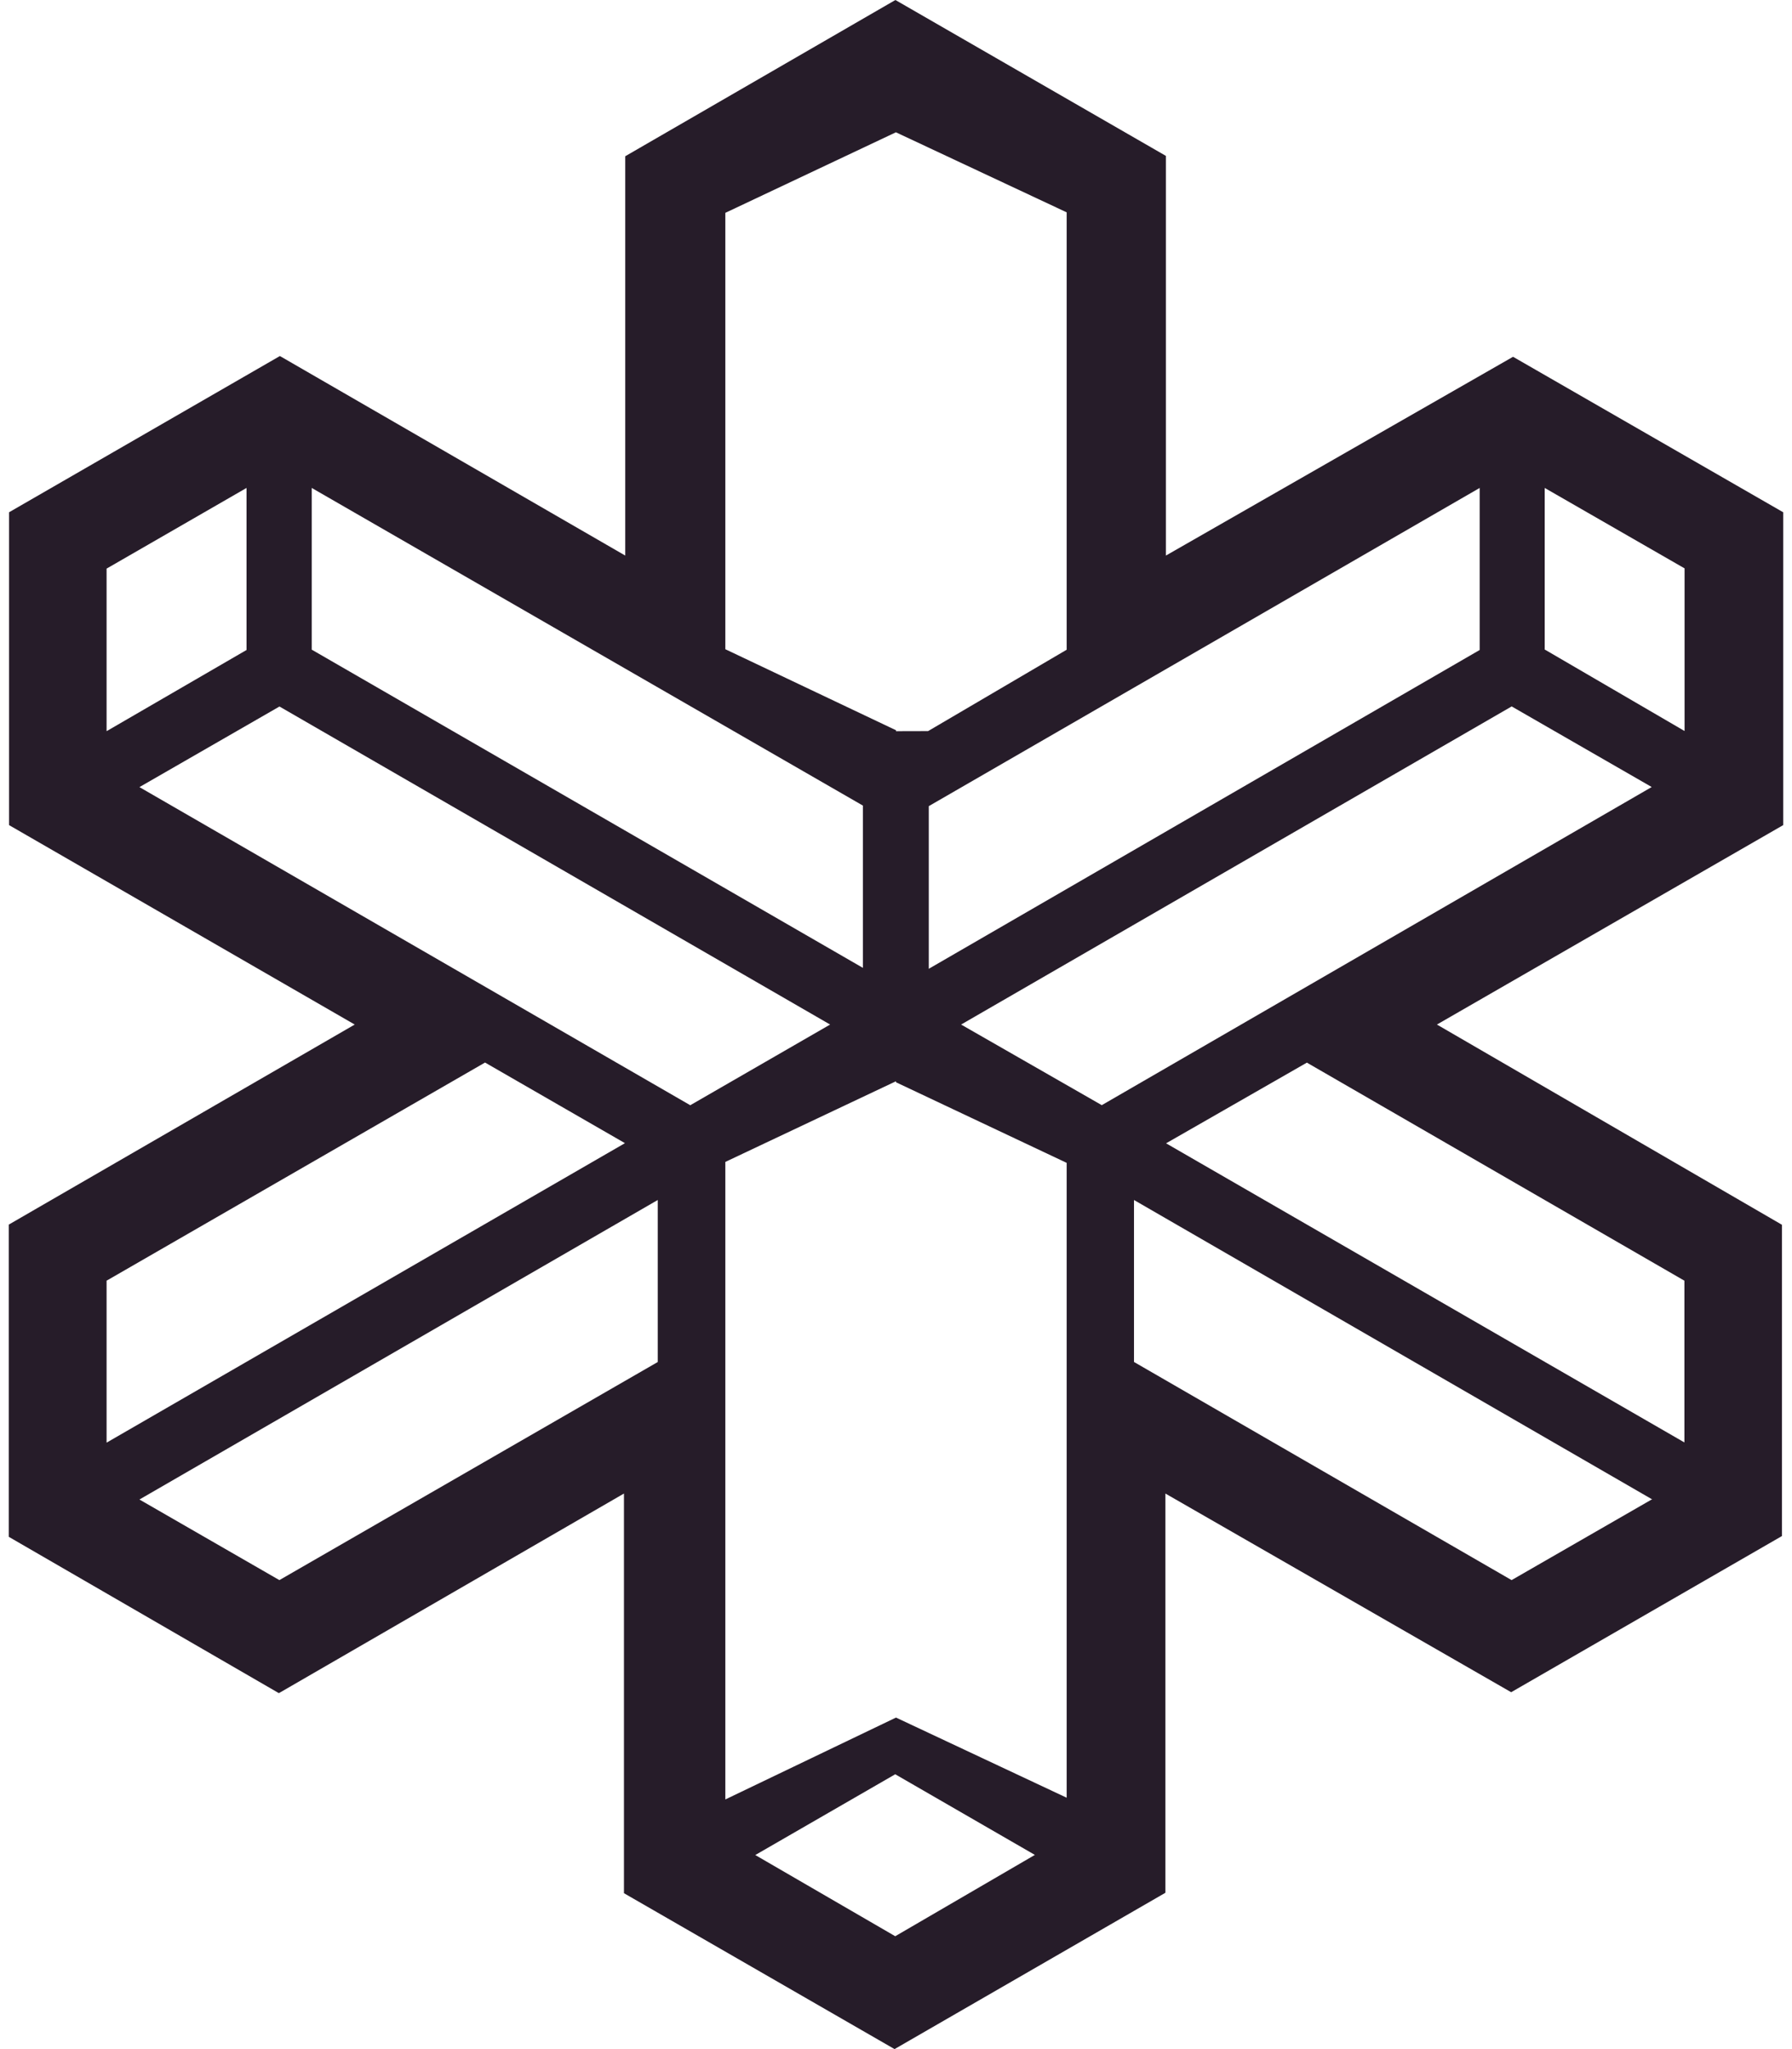 ﻿<?xml version="1.0" encoding="utf-8"?>
<svg version="1.1" xmlns:xlink="http://www.w3.org/1999/xlink" width="42px" height="48px" xmlns="http://www.w3.org/2000/svg">
  <defs>
    <pattern id="BGPattern" patternUnits="userSpaceOnUse" alignment="0 0" imageRepeat="None" />
    <mask fill="white" id="Clip7132">
      <path d="M 35.466 8.36  L 35.458 8.36  L 27.326 13.014  L 27.326 3.652  L 20.986 0  L 14.654 3.66  L 14.654 13.014  L 6.56 8.34  L 0.212 12  L 0.212 19.328  L 8.314 24  L 0.206 28.686  L 0.206 36  L 6.536 39.662  L 14.624 34.986  L 14.624 44.348  L 20.966 48  L 27.314 44.338  L 27.314 34.986  L 35.418 39.64  L 41.764 35.982  L 41.764 28.69  L 33.678 24  L 41.794 19.328  L 41.794 12  L 35.466 8.36  Z M 36.21 15.218  L 36.204 15.218  L 36.204 11.43  L 39.482 13.314  L 39.482 17.124  L 36.21 15.218  Z M 39.478 33.792  L 39.48 33.79  L 27.33 26.782  L 30.63 24.892  L 39.478 30  L 39.478 33.792  Z M 25.82 25.89  L 25.826 25.89  L 22.526 24  L 35.43 16.548  L 38.712 18.436  L 25.82 25.89  Z M 16.178 25.89  L 3.268 18.438  L 6.55 16.55  L 19.456 24  L 16.178 25.89  Z M 14.65 26.778  L 14.648 26.778  L 2.498 33.794  L 2.498 30  L 11.368 24.89  L 14.65 26.78  L 14.65 26.778  Z M 5.778 15.226  L 2.498 17.128  L 2.498 13.32  L 5.778 11.43  L 5.778 15.226  Z M 21.752 17.126  L 21 17.128  L 21 3.1  L 25 4.974  L 25 15.22  L 21.752 17.126  Z M 21 17.106  L 17 15.208  L 17 4.986  L 21 3.098  L 21 17.106  Z M 21.768 18.884  L 34.68 11.43  L 34.68 15.226  L 21.768 22.694  L 21.768 18.884  Z M 20.226 18.872  L 20.224 18.878  L 20.224 22.672  L 7.306 15.218  L 7.306 11.43  L 20.226 18.872  Z M 15.416 31.904  L 15.418 31.904  L 6.548 37.014  L 3.268 35.126  L 15.416 28.11  L 15.416 31.904  Z M 17 42.152  L 17 27.218  L 21 25.328  L 21 40.234  L 17 42.152  Z M 24.26 43.454  L 24.26 43.448  L 20.982 45.356  L 17.702 43.454  L 20.982 41.562  L 24.26 43.454  Z M 25 42.156  L 25.048 42.134  L 21 40.234  L 21 25.352  L 25 27.24  L 25 42.156  Z M 38.728 35.126  L 38.71 35.126  L 35.428 37.014  L 26.578 31.904  L 26.578 28.11  L 38.728 35.126  Z " fill-rule="evenodd" />
    </mask>
  </defs>
  <g>
    <path d="M 35.466 8.36  L 35.458 8.36  L 27.326 13.014  L 27.326 3.652  L 20.986 0  L 14.654 3.66  L 14.654 13.014  L 6.56 8.34  L 0.212 12  L 0.212 19.328  L 8.314 24  L 0.206 28.686  L 0.206 36  L 6.536 39.662  L 14.624 34.986  L 14.624 44.348  L 20.966 48  L 27.314 44.338  L 27.314 34.986  L 35.418 39.64  L 41.764 35.982  L 41.764 28.69  L 33.678 24  L 41.794 19.328  L 41.794 12  L 35.466 8.36  Z M 36.21 15.218  L 36.204 15.218  L 36.204 11.43  L 39.482 13.314  L 39.482 17.124  L 36.21 15.218  Z M 39.478 33.792  L 39.48 33.79  L 27.33 26.782  L 30.63 24.892  L 39.478 30  L 39.478 33.792  Z M 25.82 25.89  L 25.826 25.89  L 22.526 24  L 35.43 16.548  L 38.712 18.436  L 25.82 25.89  Z M 16.178 25.89  L 3.268 18.438  L 6.55 16.55  L 19.456 24  L 16.178 25.89  Z M 14.65 26.778  L 14.648 26.778  L 2.498 33.794  L 2.498 30  L 11.368 24.89  L 14.65 26.78  L 14.65 26.778  Z M 5.778 15.226  L 2.498 17.128  L 2.498 13.32  L 5.778 11.43  L 5.778 15.226  Z M 21.752 17.126  L 21 17.128  L 21 3.1  L 25 4.974  L 25 15.22  L 21.752 17.126  Z M 21 17.106  L 17 15.208  L 17 4.986  L 21 3.098  L 21 17.106  Z M 21.768 18.884  L 34.68 11.43  L 34.68 15.226  L 21.768 22.694  L 21.768 18.884  Z M 20.226 18.872  L 20.224 18.878  L 20.224 22.672  L 7.306 15.218  L 7.306 11.43  L 20.226 18.872  Z M 15.416 31.904  L 15.418 31.904  L 6.548 37.014  L 3.268 35.126  L 15.416 28.11  L 15.416 31.904  Z M 17 42.152  L 17 27.218  L 21 25.328  L 21 40.234  L 17 42.152  Z M 24.26 43.454  L 24.26 43.448  L 20.982 45.356  L 17.702 43.454  L 20.982 41.562  L 24.26 43.454  Z M 25 42.156  L 25.048 42.134  L 21 40.234  L 21 25.352  L 25 27.24  L 25 42.156  Z M 38.728 35.126  L 38.71 35.126  L 35.428 37.014  L 26.578 31.904  L 26.578 28.11  L 38.728 35.126  Z " fill-rule="nonzero" fill="rgba(38, 28, 41, 1)" stroke="none" class="fill" />
    <path d="M 35.466 8.36  L 35.458 8.36  L 27.326 13.014  L 27.326 3.652  L 20.986 0  L 14.654 3.66  L 14.654 13.014  L 6.56 8.34  L 0.212 12  L 0.212 19.328  L 8.314 24  L 0.206 28.686  L 0.206 36  L 6.536 39.662  L 14.624 34.986  L 14.624 44.348  L 20.966 48  L 27.314 44.338  L 27.314 34.986  L 35.418 39.64  L 41.764 35.982  L 41.764 28.69  L 33.678 24  L 41.794 19.328  L 41.794 12  L 35.466 8.36  Z " stroke-width="0" stroke-dasharray="0" stroke="rgba(255, 255, 255, 0)" fill="none" class="stroke" mask="url(#Clip7132)" />
    <path d="M 36.21 15.218  L 36.204 15.218  L 36.204 11.43  L 39.482 13.314  L 39.482 17.124  L 36.21 15.218  Z " stroke-width="0" stroke-dasharray="0" stroke="rgba(255, 255, 255, 0)" fill="none" class="stroke" mask="url(#Clip7132)" />
    <path d="M 39.478 33.792  L 39.48 33.79  L 27.33 26.782  L 30.63 24.892  L 39.478 30  L 39.478 33.792  Z " stroke-width="0" stroke-dasharray="0" stroke="rgba(255, 255, 255, 0)" fill="none" class="stroke" mask="url(#Clip7132)" />
    <path d="M 25.82 25.89  L 25.826 25.89  L 22.526 24  L 35.43 16.548  L 38.712 18.436  L 25.82 25.89  Z " stroke-width="0" stroke-dasharray="0" stroke="rgba(255, 255, 255, 0)" fill="none" class="stroke" mask="url(#Clip7132)" />
    <path d="M 16.178 25.89  L 3.268 18.438  L 6.55 16.55  L 19.456 24  L 16.178 25.89  Z " stroke-width="0" stroke-dasharray="0" stroke="rgba(255, 255, 255, 0)" fill="none" class="stroke" mask="url(#Clip7132)" />
    <path d="M 14.65 26.778  L 14.648 26.778  L 2.498 33.794  L 2.498 30  L 11.368 24.89  L 14.65 26.78  L 14.65 26.778  Z " stroke-width="0" stroke-dasharray="0" stroke="rgba(255, 255, 255, 0)" fill="none" class="stroke" mask="url(#Clip7132)" />
    <path d="M 5.778 15.226  L 2.498 17.128  L 2.498 13.32  L 5.778 11.43  L 5.778 15.226  Z " stroke-width="0" stroke-dasharray="0" stroke="rgba(255, 255, 255, 0)" fill="none" class="stroke" mask="url(#Clip7132)" />
    <path d="M 21.752 17.126  L 21 17.128  L 21 3.1  L 25 4.974  L 25 15.22  L 21.752 17.126  Z " stroke-width="0" stroke-dasharray="0" stroke="rgba(255, 255, 255, 0)" fill="none" class="stroke" mask="url(#Clip7132)" />
    <path d="M 21 17.106  L 17 15.208  L 17 4.986  L 21 3.098  L 21 17.106  Z " stroke-width="0" stroke-dasharray="0" stroke="rgba(255, 255, 255, 0)" fill="none" class="stroke" mask="url(#Clip7132)" />
    <path d="M 21.768 18.884  L 34.68 11.43  L 34.68 15.226  L 21.768 22.694  L 21.768 18.884  Z " stroke-width="0" stroke-dasharray="0" stroke="rgba(255, 255, 255, 0)" fill="none" class="stroke" mask="url(#Clip7132)" />
    <path d="M 20.226 18.872  L 20.224 18.878  L 20.224 22.672  L 7.306 15.218  L 7.306 11.43  L 20.226 18.872  Z " stroke-width="0" stroke-dasharray="0" stroke="rgba(255, 255, 255, 0)" fill="none" class="stroke" mask="url(#Clip7132)" />
    <path d="M 15.416 31.904  L 15.418 31.904  L 6.548 37.014  L 3.268 35.126  L 15.416 28.11  L 15.416 31.904  Z " stroke-width="0" stroke-dasharray="0" stroke="rgba(255, 255, 255, 0)" fill="none" class="stroke" mask="url(#Clip7132)" />
    <path d="M 17 42.152  L 17 27.218  L 21 25.328  L 21 40.234  L 17 42.152  Z " stroke-width="0" stroke-dasharray="0" stroke="rgba(255, 255, 255, 0)" fill="none" class="stroke" mask="url(#Clip7132)" />
    <path d="M 24.26 43.454  L 24.26 43.448  L 20.982 45.356  L 17.702 43.454  L 20.982 41.562  L 24.26 43.454  Z " stroke-width="0" stroke-dasharray="0" stroke="rgba(255, 255, 255, 0)" fill="none" class="stroke" mask="url(#Clip7132)" />
    <path d="M 25 42.156  L 25.048 42.134  L 21 40.234  L 21 25.352  L 25 27.24  L 25 42.156  Z " stroke-width="0" stroke-dasharray="0" stroke="rgba(255, 255, 255, 0)" fill="none" class="stroke" mask="url(#Clip7132)" />
    <path d="M 38.728 35.126  L 38.71 35.126  L 35.428 37.014  L 26.578 31.904  L 26.578 28.11  L 38.728 35.126  Z " stroke-width="0" stroke-dasharray="0" stroke="rgba(255, 255, 255, 0)" fill="none" class="stroke" mask="url(#Clip7132)" />
  </g>
</svg>